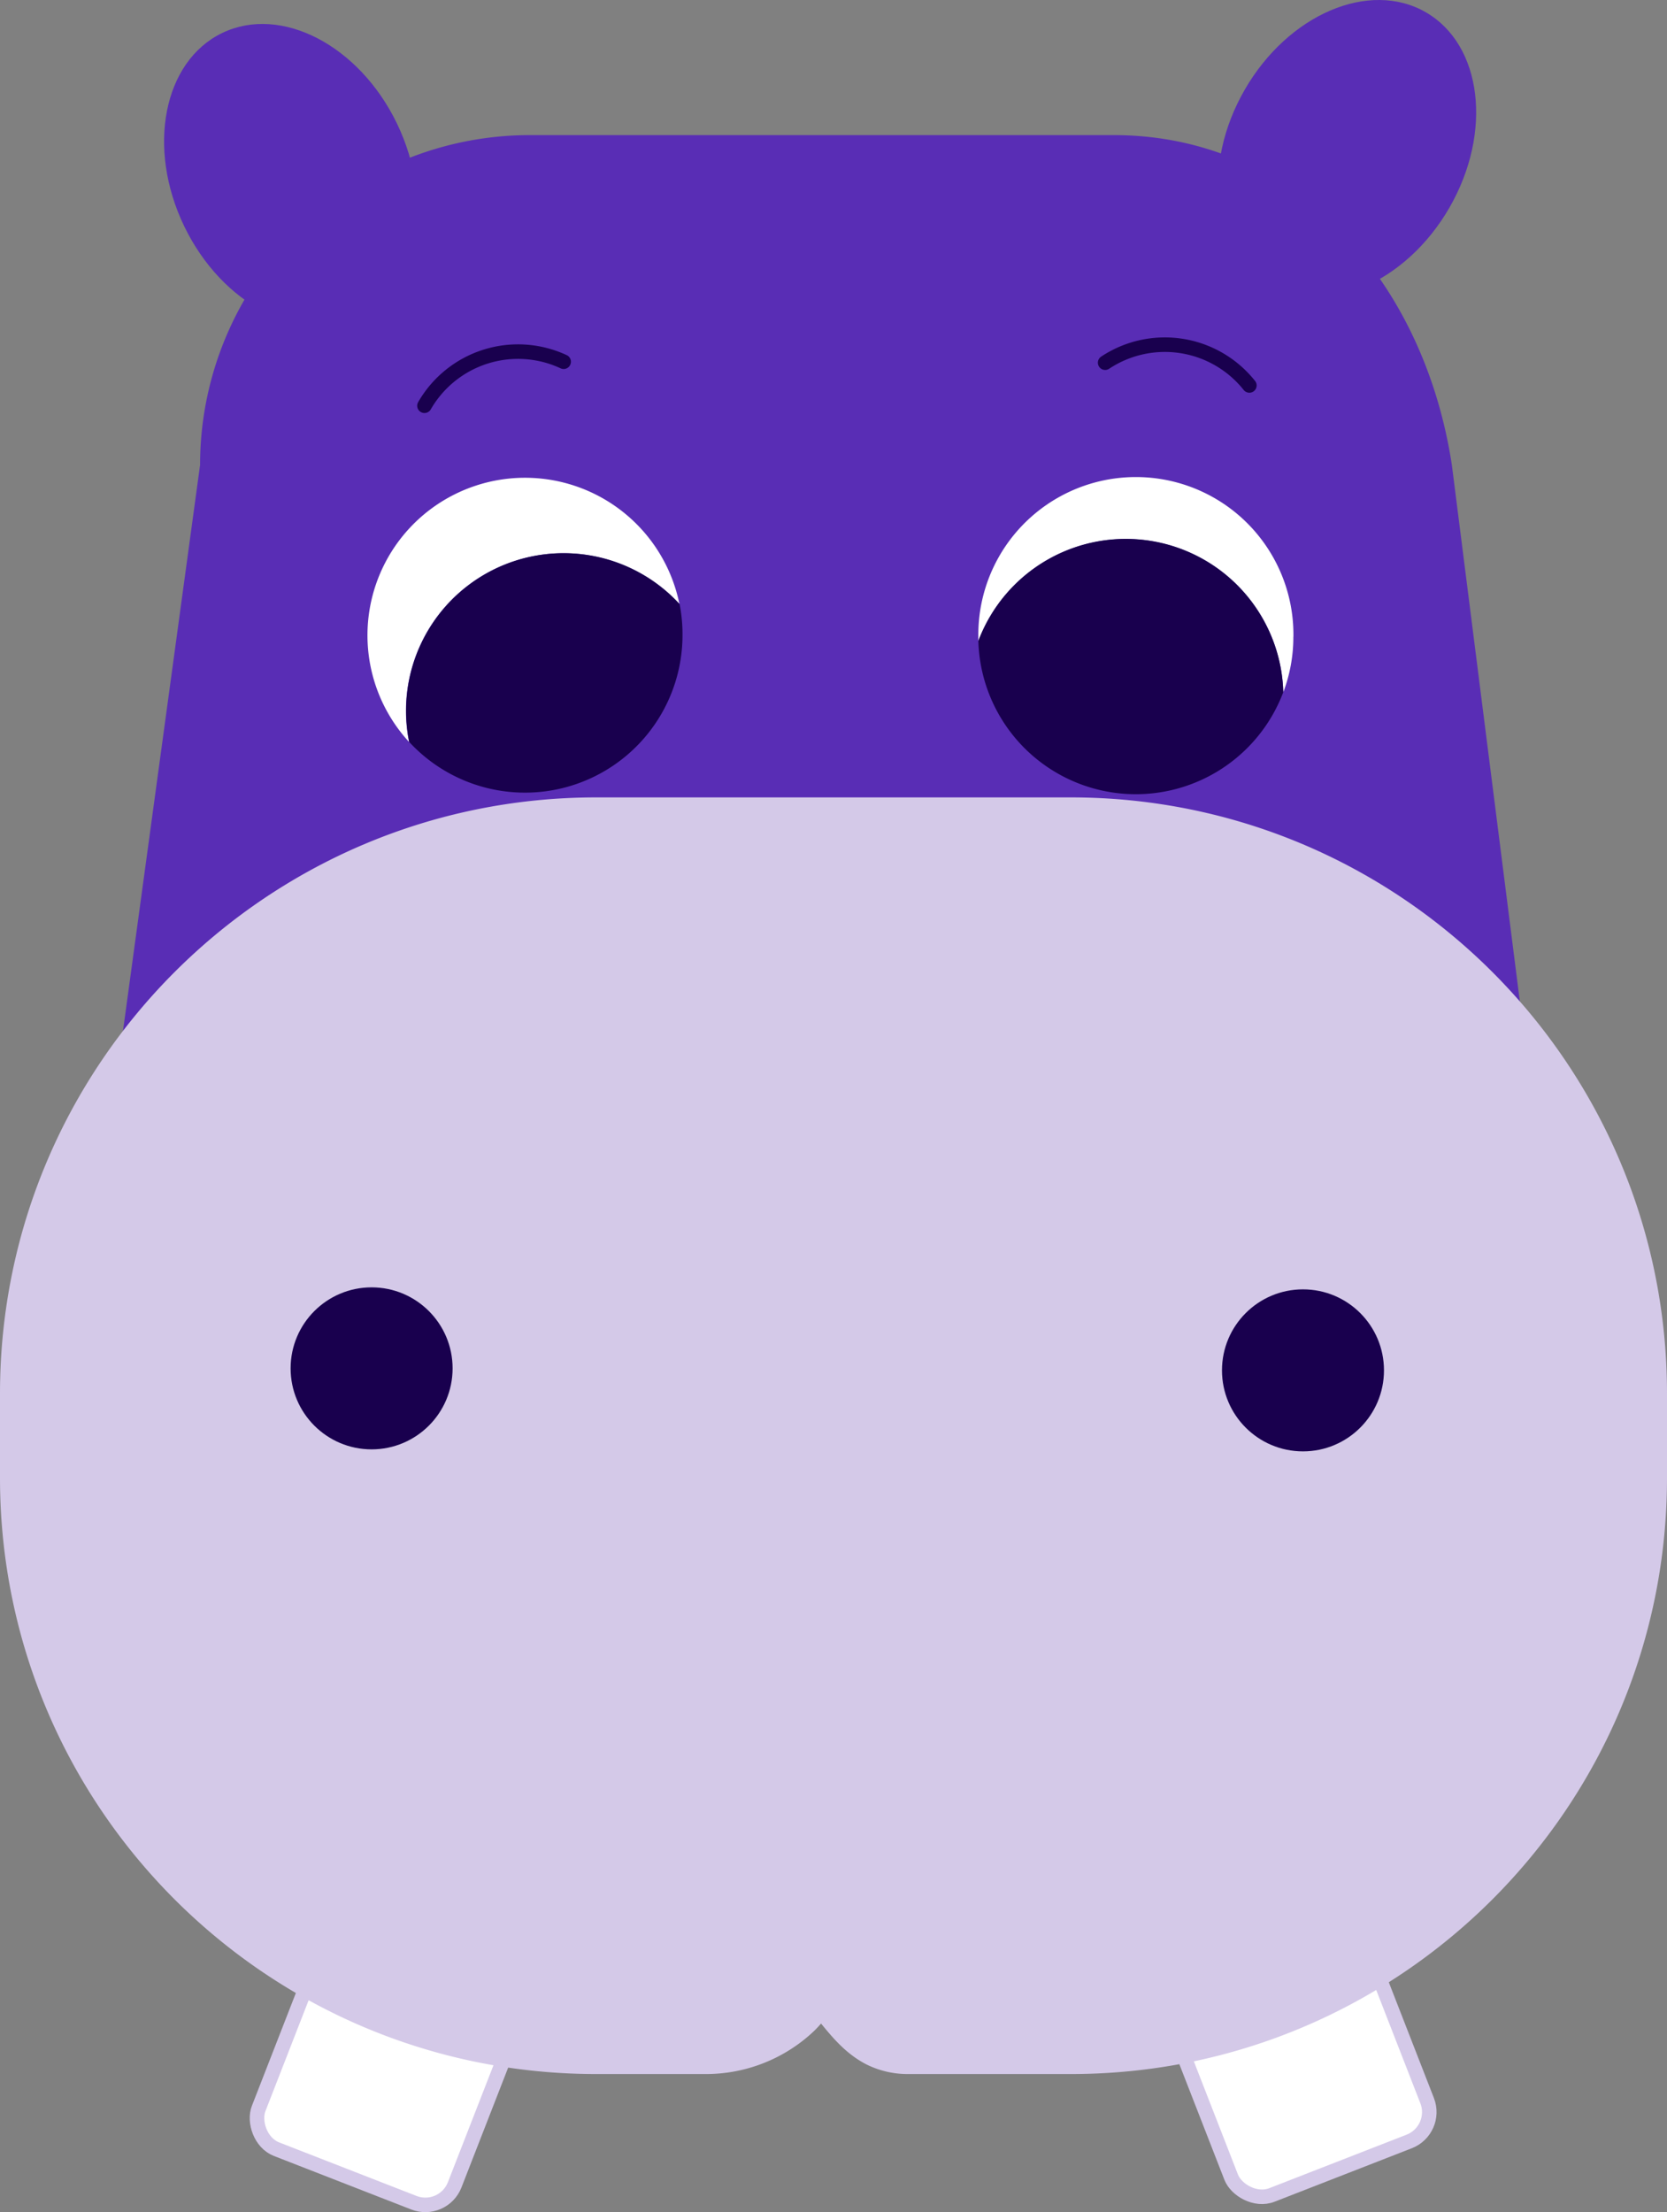 <svg xmlns="http://www.w3.org/2000/svg" viewBox="0 0 573.39 760.83"><rect x="0" y="0" width="573.39" height="760.83" fill="#808080" stroke="none"/><defs><style>.cls-1{fill:#592db5;}.cls-2,.cls-5{fill:#fff;}.cls-2{stroke:#d4c9e8;}.cls-2,.cls-6{stroke-linecap:round;stroke-linejoin:round;stroke-width:5px;}.cls-3{fill:#d4c9e8;}.cls-4{fill:#19004e;}.cls-6{fill:none;stroke:#19004e;}</style></defs><g id="Layer_2" data-name="Layer 2"><g id="Vector_layer" data-name="Vector layer"><path class="cls-1" d="M383.06,396.16H182.24c-62.64,0-143.62,48.09-143.62-14.55l30.2-221.72A113.42,113.42,0,0,1,182.24,46.47H383.06C445.7,46.47,489.8,96.72,499.4,160l27.15,214.23C526.55,436.84,445.7,396.16,383.06,396.16Z"/><rect class="cls-2" x="95.7" y="678.49" width="72.36" height="72.36" rx="10.83" transform="translate(268.5 0.89) rotate(21.29)"/><rect class="cls-2" x="411.78" y="675.82" width="72.36" height="72.36" rx="10.83" transform="translate(1123.88 1212.76) rotate(158.71)"/><path class="cls-3" d="M573.39,479.32v28.94c0,113.25-91.81,205.07-205.07,205.07H312.51a31.91,31.91,0,0,1-14.1-3.12c-7.45-3.69-12.21-9.68-16-14.25a37.6,37.6,0,0,1-3.63,3.69,54.1,54.1,0,0,1-36.22,13.68H205.07C91.82,713.33,0,621.52,0,508.26V479.32C0,366.06,91.81,274.25,205.07,274.25H368.32C481.58,274.25,573.39,366.06,573.39,479.32Z"/><circle class="cls-4" cx="127.82" cy="470.62" r="27.86"/><circle class="cls-4" cx="448.18" cy="471.31" r="27.86"/><path class="cls-5" d="M444.87,219a53.83,53.83,0,0,1-3.47,19.11,54.19,54.19,0,0,0-104.88-17.65c0-.49,0-1,0-1.46a54.19,54.19,0,1,1,108.37,0Z"/><path class="cls-4" d="M441.4,238.07a54.19,54.19,0,0,1-104.88-17.65A54.19,54.19,0,0,1,441.4,238.07Z"/><path class="cls-5" d="M233.7,207.76a54.2,54.2,0,0,0-93,47.43,54.19,54.19,0,1,1,93-47.43Z"/><ellipse class="cls-1" cx="99.96" cy="60.16" rx="40.63" ry="54.19" transform="translate(-16.21 49.38) rotate(-25.74)"/><ellipse class="cls-1" cx="463.34" cy="51.15" rx="54.19" ry="40.63" transform="translate(187.37 426.84) rotate(-60)"/><path class="cls-4" d="M234.76,218.46a54.19,54.19,0,0,1-94,36.73,54.19,54.19,0,0,1,93-47.43A53.86,53.86,0,0,1,234.76,218.46Z"/><path class="cls-6" d="M146,139.55a37.14,37.14,0,0,1,47.88-15.14"/><path class="cls-6" d="M380.13,124.74a37.14,37.14,0,0,1,49.61,7.83"/></g></g></svg>